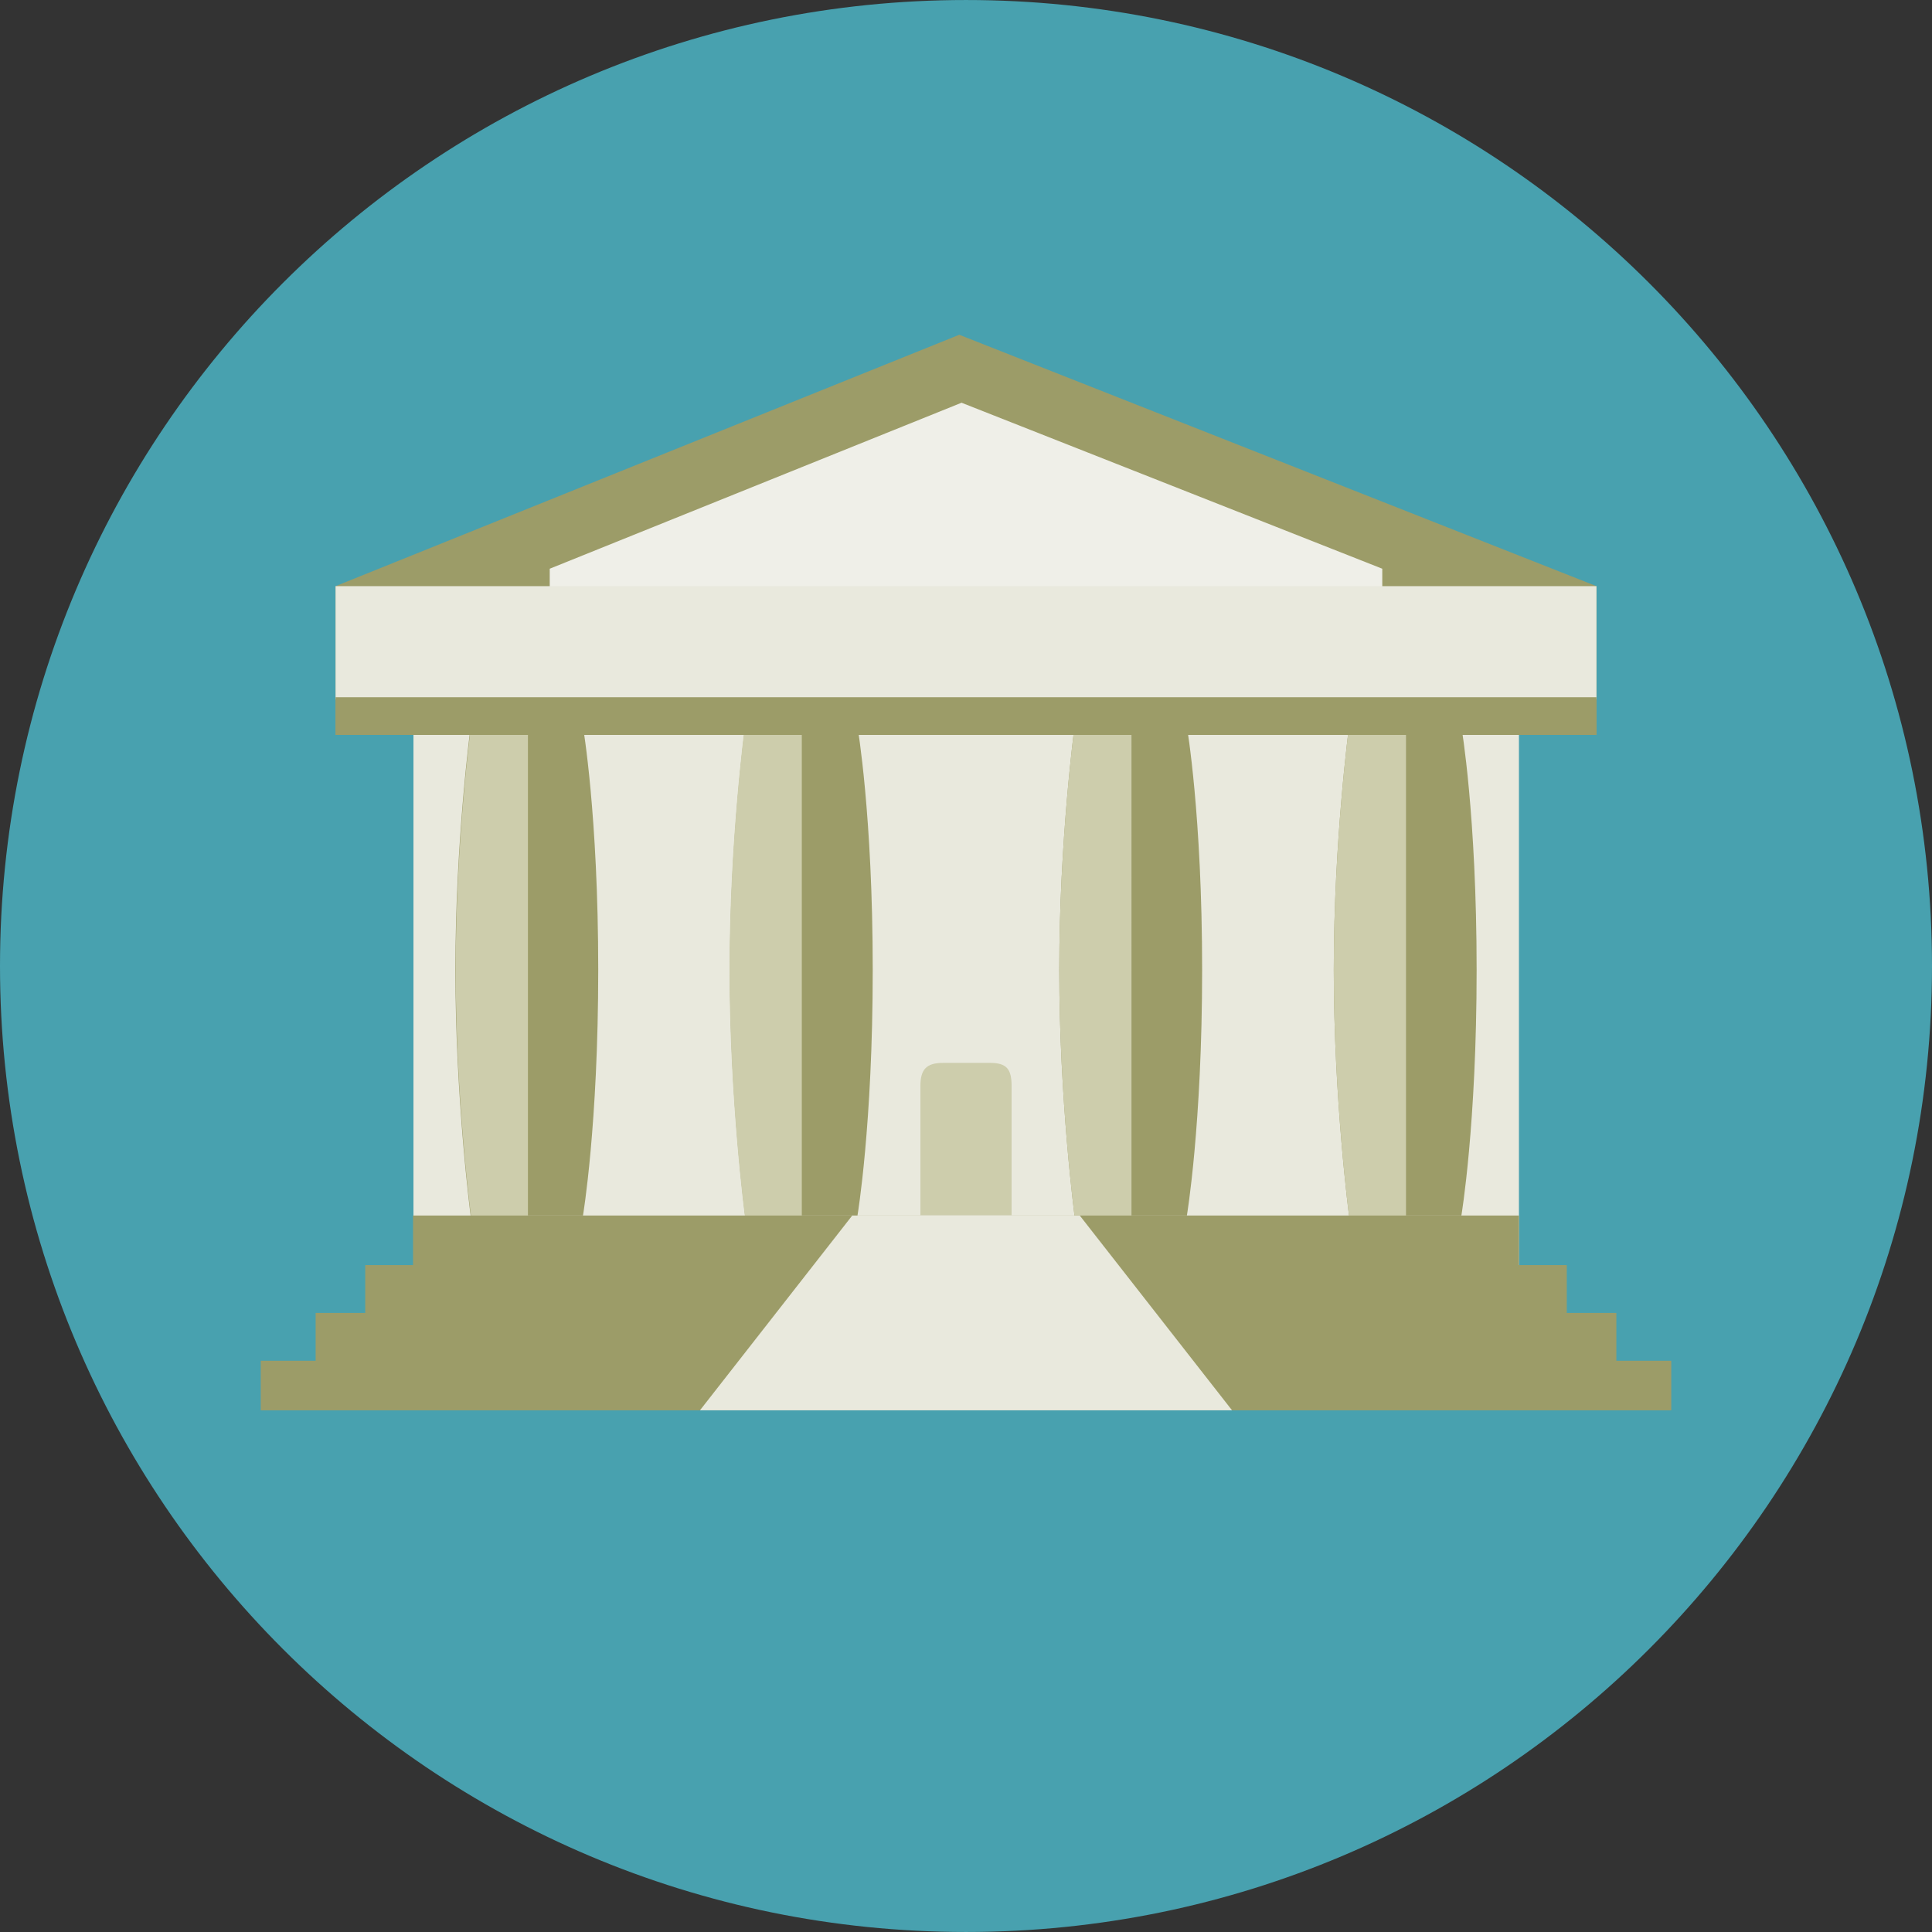 <!DOCTYPE svg PUBLIC "-//W3C//DTD SVG 1.1//EN" "http://www.w3.org/Graphics/SVG/1.1/DTD/svg11.dtd">
<!-- Uploaded to: SVG Repo, www.svgrepo.com, Transformed by: SVG Repo Mixer Tools -->
<svg version="1.1" id="Layer_1" xmlns="http://www.w3.org/2000/svg" xmlns:xlink="http://www.w3.org/1999/xlink" viewBox="0 0 496.159 496.159" xml:space="preserve" width="800px" height="800px" fill="#000000">
<rect x="0" y="0" width="496.159" height="496.159" fill="#333333" stroke="none"/>
<g id="SVGRepo_bgCarrier" stroke-width="0"/>
<g id="SVGRepo_tracerCarrier" stroke-linecap="round" stroke-linejoin="round"/>
<g id="SVGRepo_iconCarrier"> <path style="fill:#48A1AF;" d="M248.083,0.003C111.071,0.003,0,111.063,0,248.085c0,137.001,111.07,248.07,248.083,248.07 c137.006,0,248.076-111.069,248.076-248.07C496.159,111.062,385.089,0.003,248.083,0.003z"/> <rect x="106.18" y="185.119" style="fill:#e9e9dd;" width="283.9" height="141.44"/> <polygon style="fill:#9c9c68;" points="415.101,349.454 415.101,337.175 402.366,337.175 402.366,324.895 390.086,324.895 390.086,312.161 106.074,312.161 106.074,324.895 93.794,324.895 93.794,337.175 81.059,337.175 81.059,349.454 66.961,349.454 66.961,362.189 429.199,362.189 429.199,349.454 "/> <polygon style="fill:#e9e9dd;" points="277.295,312.161 218.865,312.161 179.752,362.189 316.408,362.189 "/> <g> <path style="fill:#9c9c68;" d="M149.717,186.635h-28.856c0,0-3.916,29.108-3.916,62.46c0,33.353,3.916,63.066,3.916,63.066h28.856 c0,0,3.916-23.194,3.916-63.066C153.632,209.224,149.717,186.635,149.717,186.635z"/> <path style="fill:#9c9c68;" d="M220.211,186.635h-28.856c0,0-3.916,29.108-3.916,62.46c0,33.353,3.916,63.066,3.916,63.066h28.856 c0,0,3.916-23.194,3.916-63.066C224.127,209.224,220.211,186.635,220.211,186.635z"/> <path style="fill:#9c9c68;" d="M375.299,186.635h-28.856c0,0-3.916,29.108-3.916,62.46c0,33.353,3.916,63.066,3.916,63.066h28.856 c0,0,3.916-23.194,3.916-63.066C379.215,209.224,375.299,186.635,375.299,186.635z"/> </g> <path style="fill:#cdcdac;" d="M346.443,186.635c0,0-3.916,29.108-3.916,62.46c0,33.353,3.916,63.066,3.916,63.066h14.637V186.635 H346.443z"/> <path style="fill:#9c9c68;" d="M304.805,186.635h-28.856c0,0-3.916,29.108-3.916,62.46c0,33.353,3.916,63.066,3.916,63.066h28.856 c0,0,3.916-23.194,3.916-63.066C308.72,209.224,304.805,186.635,304.805,186.635z"/> <g> <path style="fill:#cdcdac;" d="M275.943,186.635c0,0-3.916,29.108-3.916,62.46c0,33.353,3.916,63.066,3.916,63.066h14.637V186.635 H275.943z"/> <path style="fill:#cdcdac;" d="M191.277,186.635c0,0-3.916,29.108-3.916,62.46c0,33.353,3.916,63.066,3.916,63.066h14.637V186.635 H191.277z"/> <path style="fill:#cdcdac;" d="M120.944,186.635c0,0-3.916,29.108-3.916,62.46c0,33.353,3.916,63.066,3.916,63.066h14.636V186.635 H120.944z"/> </g> <path style="fill:#cdcdac;" d="M254.26,272.959h-12.034c-4.311,0-5.854,1.651-5.854,5.962v33.175h23.418v-33.175 C259.789,274.611,258.571,272.959,254.26,272.959z"/> <polygon style="fill:#9c9c68;" points="246.351,85.972 86.177,150.529 86.177,188.73 409.983,188.73 409.983,150.529 "/> <polygon style="fill:#EFEFE8;" points="246.938,103.426 141.177,146.053 141.177,171.276 354.983,171.276 354.983,146.053 "/> <rect x="86.18" y="150.529" style="fill:#e9e9dd;" width="323.81" height="29.11"/> <rect x="86.18" y="179.059" style="fill:#9c9c68;" width="323.81" height="9.675"/> </g>
</svg>